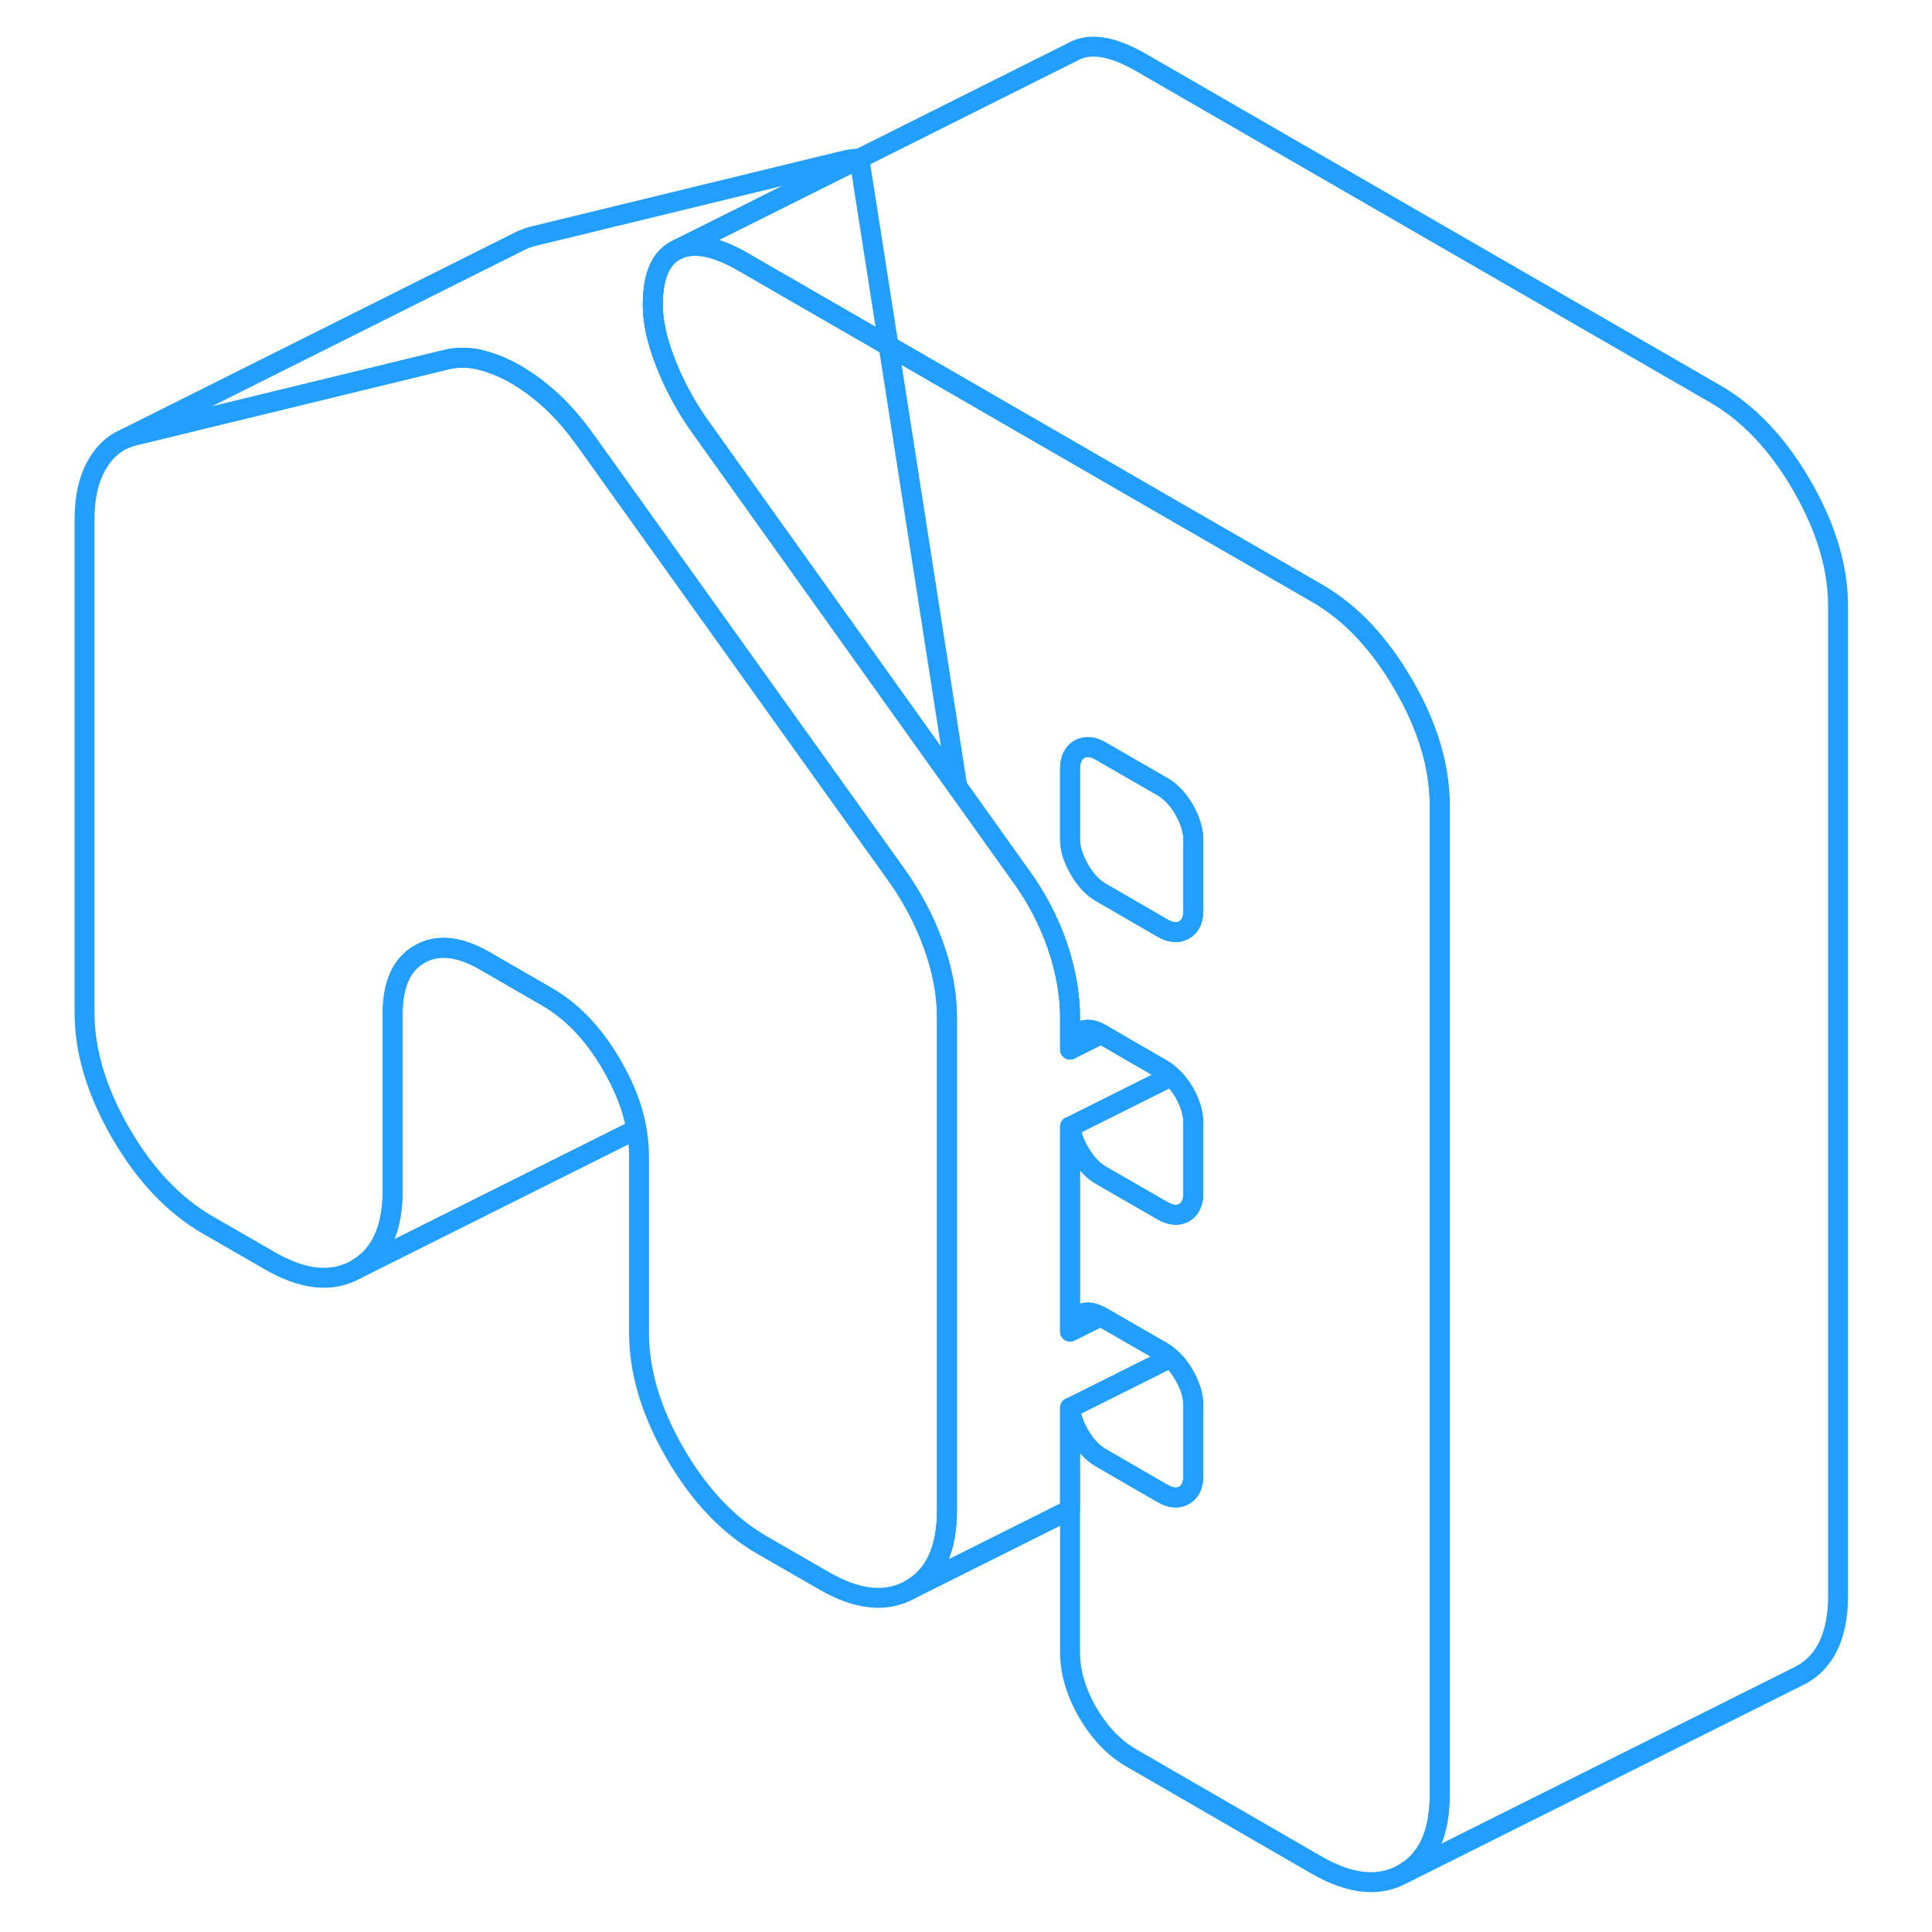 <svg viewBox="0 0 93 97" fill="none" xmlns="http://www.w3.org/2000/svg" height="48" width="48" stroke-width="1px" stroke-linecap="round" stroke-linejoin="round"><path d="M45.544 51.085V75.835C45.544 77.785 44.934 79.105 43.724 79.795C42.514 80.485 41.054 80.345 39.354 79.355L36.264 77.575C34.564 76.595 33.104 75.055 31.894 72.965C30.684 70.875 30.084 68.855 30.084 66.905V58.035C30.084 57.595 30.044 57.145 29.954 56.695C29.774 55.645 29.354 54.575 28.724 53.485C27.824 51.925 26.734 50.775 25.444 50.035L22.344 48.245C21.064 47.505 19.964 47.385 19.064 47.905C18.164 48.415 17.714 49.415 17.714 50.895V59.765C17.714 61.715 17.104 63.035 15.894 63.725C14.684 64.415 13.224 64.275 11.524 63.285L8.434 61.505C6.734 60.525 5.274 58.985 4.064 56.895C2.854 54.805 2.244 52.785 2.244 50.835V26.085C2.244 24.905 2.474 23.945 2.944 23.205C3.274 22.665 3.714 22.275 4.244 22.035L4.294 22.015C4.474 21.935 4.674 21.875 4.874 21.835L20.334 18.075C20.904 17.925 21.484 17.925 22.074 18.055C22.134 18.065 22.184 18.085 22.244 18.105C22.784 18.245 23.334 18.475 23.894 18.795C24.514 19.155 25.114 19.605 25.714 20.155C26.304 20.705 26.884 21.385 27.454 22.185L38.814 38.065L42.914 43.795C43.734 44.925 44.384 46.125 44.844 47.395C45.314 48.665 45.544 49.895 45.544 51.085Z" stroke="#229EFF" stroke-linejoin="round"/><path d="M46.065 39.505L33.014 21.225C32.344 20.245 31.804 19.225 31.394 18.155C30.984 17.095 30.774 16.145 30.774 15.315C30.774 13.835 31.184 12.905 32.014 12.525L41.144 7.965L42.614 17.365L46.065 39.505Z" stroke="#229EFF" stroke-linejoin="round"/><path d="M53.254 66.095L51.734 66.845C51.754 66.445 51.914 66.165 52.194 66.005C52.504 65.835 52.854 65.865 53.254 66.095Z" stroke="#229EFF" stroke-linejoin="round"/><path d="M57.914 56.355V59.905C57.914 60.385 57.754 60.705 57.454 60.885C57.144 61.055 56.784 61.025 56.364 60.785L53.274 59.005C52.864 58.765 52.504 58.385 52.194 57.845C51.934 57.395 51.774 56.965 51.744 56.565L56.804 54.035C57.044 54.235 57.254 54.515 57.454 54.845C57.754 55.385 57.914 55.885 57.914 56.355Z" stroke="#229EFF" stroke-linejoin="round"/><path d="M57.914 70.555V74.105C57.914 74.575 57.754 74.905 57.454 75.075C57.144 75.255 56.784 75.225 56.364 74.985L54.964 74.175L53.274 73.195C52.864 72.965 52.504 72.575 52.194 72.045C51.914 71.565 51.754 71.105 51.734 70.685L56.754 68.175C57.014 68.395 57.244 68.685 57.454 69.045C57.754 69.575 57.914 70.085 57.914 70.555Z" stroke="#229EFF" stroke-linejoin="round"/><path d="M29.955 56.695L15.895 63.725C17.105 63.035 17.715 61.715 17.715 59.765V50.895C17.715 49.415 18.165 48.415 19.065 47.905C19.965 47.385 21.065 47.505 22.345 48.245L25.445 50.035C26.735 50.775 27.825 51.925 28.725 53.485C29.355 54.575 29.775 55.645 29.955 56.695Z" stroke="#229EFF" stroke-linejoin="round"/><path d="M68.465 34.375C67.254 32.285 65.805 30.745 64.094 29.765L57.174 25.775L42.614 17.365L35.334 13.165C33.944 12.355 32.834 12.145 32.014 12.525C31.184 12.905 30.774 13.835 30.774 15.315C30.774 16.145 30.984 17.095 31.394 18.155C31.804 19.225 32.344 20.245 33.014 21.225L46.065 39.505L49.174 43.865C50.004 44.985 50.635 46.185 51.075 47.445C51.505 48.695 51.724 49.915 51.724 51.105V52.695H51.734C51.734 52.265 51.904 51.985 52.194 51.815C52.505 51.635 52.864 51.665 53.274 51.905H53.284L56.364 53.695C56.524 53.785 56.664 53.895 56.804 54.035C57.044 54.235 57.255 54.515 57.455 54.845C57.755 55.385 57.914 55.885 57.914 56.355V59.905C57.914 60.385 57.755 60.705 57.455 60.885C57.145 61.055 56.784 61.025 56.364 60.785L53.274 59.005C52.864 58.765 52.505 58.385 52.194 57.845C51.934 57.395 51.774 56.965 51.744 56.565H51.724V66.855H51.734C51.755 66.445 51.914 66.165 52.194 66.005C52.505 65.835 52.854 65.865 53.254 66.095C53.254 66.095 53.254 66.095 53.274 66.095L56.364 67.875C56.504 67.955 56.634 68.045 56.754 68.165C57.014 68.385 57.245 68.675 57.455 69.035C57.755 69.565 57.914 70.075 57.914 70.545V74.095C57.914 74.565 57.755 74.895 57.455 75.065C57.145 75.245 56.784 75.215 56.364 74.975L54.965 74.165L53.274 73.185C52.864 72.955 52.505 72.565 52.194 72.035C51.914 71.555 51.755 71.095 51.734 70.675H51.724V82.945C51.724 83.945 52.024 84.965 52.614 85.985C53.214 87.005 53.944 87.775 54.825 88.275L64.094 93.635C65.805 94.615 67.254 94.765 68.465 94.065C69.674 93.375 70.284 92.055 70.284 90.105V40.425C70.284 38.475 69.674 36.455 68.465 34.365V34.375ZM57.914 45.715C57.914 46.185 57.755 46.515 57.455 46.685C57.145 46.865 56.784 46.835 56.364 46.595L53.274 44.805C52.864 44.575 52.505 44.185 52.194 43.655C51.885 43.115 51.724 42.615 51.724 42.145V38.595C51.724 38.125 51.885 37.795 52.194 37.615C52.505 37.445 52.864 37.475 53.274 37.715L56.364 39.495C56.784 39.735 57.145 40.125 57.455 40.655C57.755 41.185 57.914 41.695 57.914 42.165V45.715Z" stroke="#229EFF" stroke-linejoin="round"/><path d="M53.284 51.915L51.734 52.685C51.734 52.265 51.904 51.985 52.194 51.815C52.504 51.635 52.864 51.665 53.274 51.905H53.284V51.915Z" stroke="#229EFF" stroke-linejoin="round"/><path d="M57.915 42.165V45.715C57.915 46.185 57.755 46.515 57.455 46.685C57.145 46.865 56.785 46.835 56.364 46.595L53.275 44.805C52.864 44.575 52.505 44.185 52.195 43.655C51.885 43.115 51.725 42.615 51.725 42.145V38.595C51.725 38.125 51.885 37.795 52.195 37.615C52.505 37.445 52.864 37.475 53.275 37.715L56.364 39.495C56.785 39.735 57.145 40.125 57.455 40.655C57.755 41.185 57.915 41.695 57.915 42.165Z" stroke="#229EFF" stroke-linejoin="round"/><path d="M56.364 67.885C56.504 67.965 56.634 68.055 56.754 68.175L51.734 70.685H51.724V75.795L43.724 79.795C44.934 79.105 45.544 77.785 45.544 75.835V51.085C45.544 49.895 45.314 48.665 44.844 47.395C44.384 46.125 43.734 44.925 42.914 43.795L38.814 38.065L27.454 22.185C26.884 21.385 26.304 20.705 25.714 20.155C25.114 19.605 24.514 19.155 23.894 18.795C23.334 18.475 22.784 18.245 22.244 18.105C22.184 18.085 22.134 18.065 22.074 18.055C21.484 17.925 20.904 17.925 20.334 18.075L4.874 21.835C4.674 21.875 4.474 21.935 4.294 22.015L24.024 12.145L24.104 12.105C24.344 11.985 24.594 11.895 24.874 11.835L40.334 8.075C40.604 8.005 40.874 7.965 41.144 7.965L32.014 12.525C31.184 12.905 30.774 13.835 30.774 15.315C30.774 16.145 30.984 17.095 31.394 18.155C31.804 19.225 32.344 20.245 33.014 21.225L46.064 39.505L49.174 43.865C50.004 44.985 50.634 46.185 51.074 47.445C51.504 48.695 51.724 49.915 51.724 51.105V52.695H51.734L53.284 51.915L56.364 53.695C56.524 53.785 56.664 53.895 56.804 54.035L51.744 56.565H51.724V66.855H51.734L53.254 66.095C53.254 66.095 53.254 66.095 53.274 66.095L56.364 67.875V67.885Z" stroke="#229EFF" stroke-linejoin="round"/><path d="M90.284 30.435V80.115C90.284 82.065 89.674 83.385 88.464 84.075L68.464 94.075C69.674 93.385 70.284 92.065 70.284 90.115V40.435C70.284 38.485 69.674 36.465 68.464 34.375C67.254 32.285 65.804 30.745 64.094 29.765L57.174 25.775L42.614 17.365L35.334 13.165C33.944 12.355 32.834 12.145 32.014 12.525L41.144 7.965L52.014 2.525C52.834 2.145 53.944 2.355 55.334 3.165L84.094 19.765C85.804 20.745 87.254 22.285 88.464 24.375C89.674 26.465 90.284 28.485 90.284 30.435Z" stroke="#229EFF" stroke-linejoin="round"/></svg>